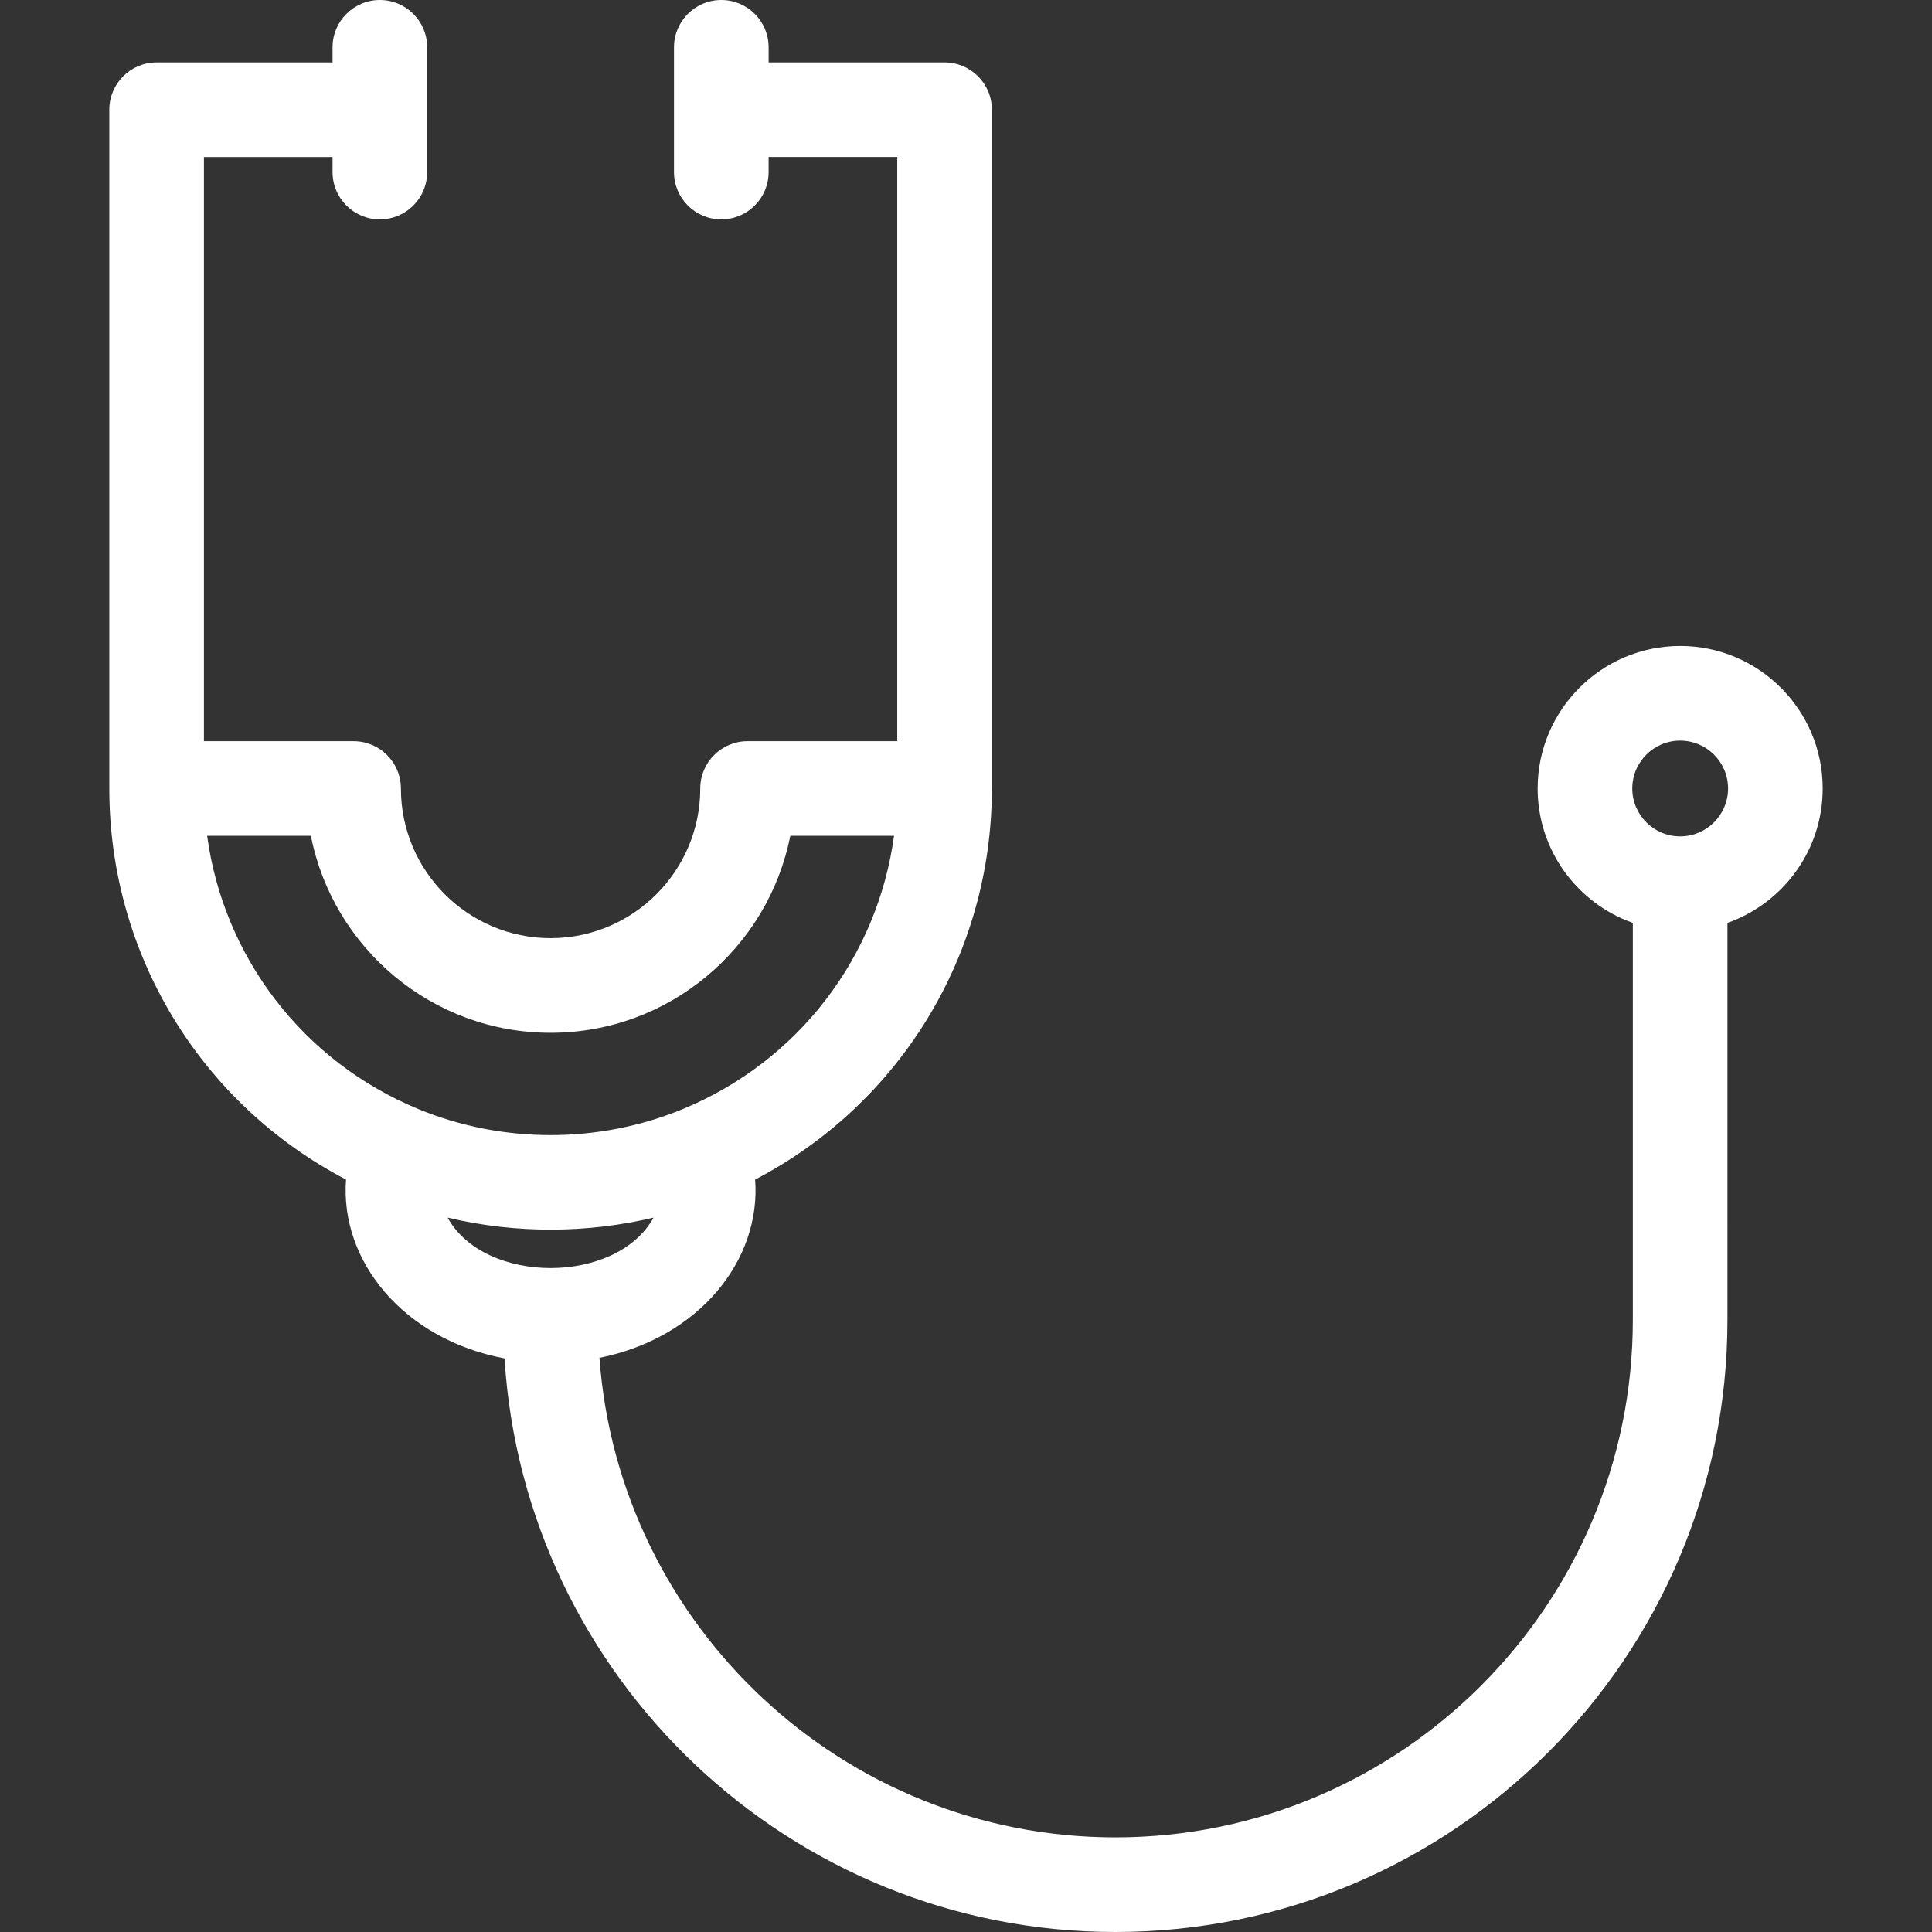 <svg id="SvgjsSvg1026" width="288" height="288" xmlns="http://www.w3.org/2000/svg" version="1.1" xmlns:xlink="http://www.w3.org/1999/xlink" xmlns:svgjs="http://svgjs.com/svgjs"><rect width="100%" height="100%" fill="#333333" stroke="none"/><defs id="SvgjsDefs1027"></defs><g id="SvgjsG1028"><svg xmlns="http://www.w3.org/2000/svg" enable-background="new 0 0 511.998 511.998" viewBox="0 0 511.998 511.998" width="288" height="288"><path d="M445.262,171.189c-20.827,0-37.77,16.943-37.77,37.769c0,16.429,10.547,30.433,25.222,35.617v105.223
			c0,75.611-61.515,137.125-137.124,137.125c-72.237,0-131.567-56.145-136.732-127.078c26.427-5.299,42.881-25.948,41.258-47.248
			c38.427-20.051,62.737-59.652,62.737-103.638V29.07c0-6.924-5.612-12.538-12.538-12.538h-46.624v-3.994
			C203.689,5.614,198.077,0,191.151,0s-12.538,5.614-12.538,12.538v33.061c0,6.924,5.612,12.538,12.538,12.538
			s12.538-5.614,12.538-12.538v-3.991h34.086V196.42h-39.663c-6.926,0-12.538,5.614-12.538,12.538
			c0,21.87-17.794,39.663-39.664,39.663s-39.663-17.793-39.663-39.663c0-6.924-5.612-12.538-12.538-12.538H54.044V41.609H88.13
			v3.991c0,6.924,5.612,12.538,12.538,12.538s12.538-5.614,12.538-12.538V12.538C113.207,5.614,107.594,0,100.668,0
			S88.13,5.614,88.13,12.538v3.994H41.506c-6.926,0-12.538,5.614-12.538,12.538v179.888c0,43.991,24.309,83.59,62.735,103.638
			c-1.638,21.517,15.16,42.343,41.998,47.391c5.279,84.709,75.865,152.011,161.888,152.011c89.438,0,162.2-72.764,162.2-162.202
			V244.58c14.687-5.178,25.242-19.187,25.242-35.622C483.031,188.131,466.087,171.189,445.262,171.189z M54.892,221.496h27.496
			c5.856,29.719,32.113,52.201,63.522,52.201s57.666-22.482,63.522-52.201h27.494c-4.372,32.148-25.386,59.794-56.006,72.428
			c-22.251,9.185-47.771,9.185-70.026,0C80.278,281.292,59.263,253.648,54.892,221.496z M118.618,322.684
			c18.204,4.332,37.128,4.151,54.58,0C163.34,340.506,128.466,340.5,118.618,322.684z M445.262,221.652
			c-6.998,0-12.694-5.694-12.694-12.692c0-7,5.694-12.692,12.694-12.692s12.692,5.694,12.692,12.692
			C457.954,215.958,452.26,221.652,445.262,221.652z" fill="#ffffff" class="color000 svgShape"></path></svg></g></svg>